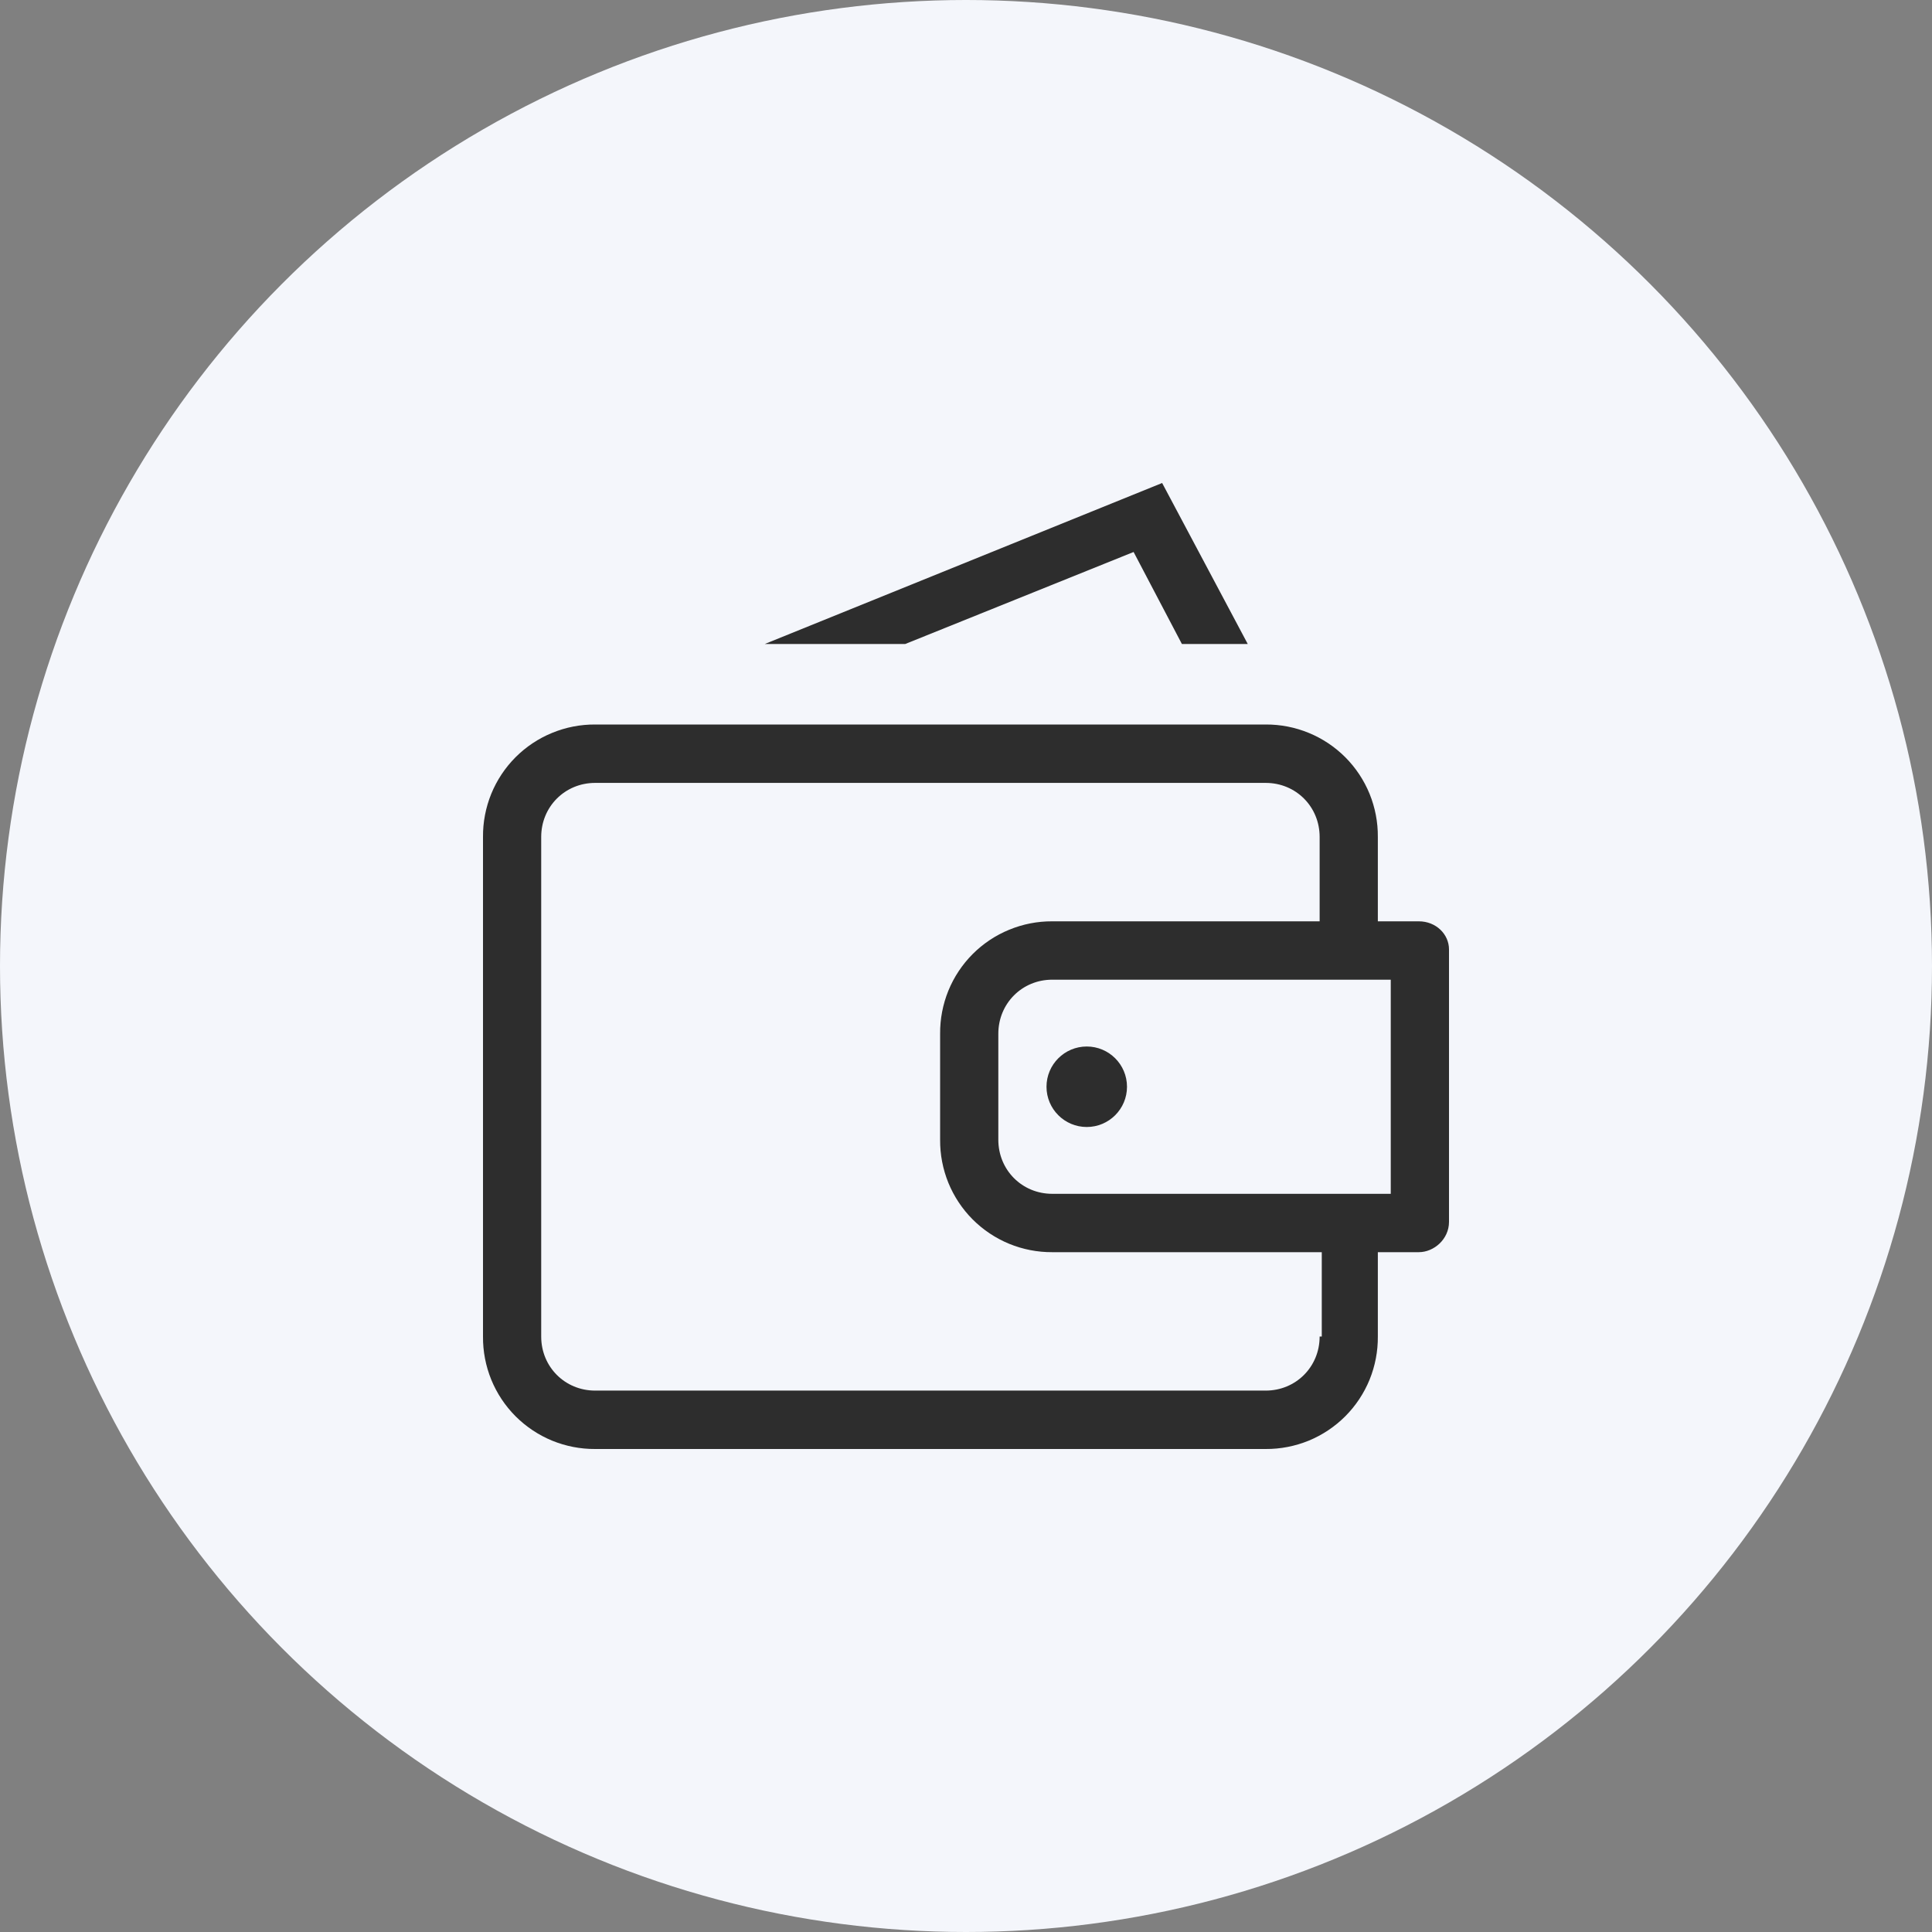 <svg width="48" height="48" viewBox="0 0 48 48" fill="none" role="img" aria-labelledby="uniqueTitleID uniqueDescID" xmlns="http://www.w3.org/2000/svg">
                                    <rect x="0" y="0" width="48" height="48" fill="#808080" stroke="none"/>
                                    <circle cx="24" cy="24" r="24" fill="#F4F6FB"></circle>
                                    <g clip-path="url(#clip0)">
                                        <path d="M28.164 13.714L29.364 16H31L28.873 12L19 16H22.49L28.164 13.714Z" fill="#2D2D2D"></path>
                                        <path d="M27 28C27.552 28 28 27.552 28 27C28 26.448 27.552 26 27 26C26.448 26 26 26.448 26 27C26 27.552 26.448 28 27 28Z" fill="#2D2D2D"></path>
                                        <path d="M35.25 22.89H34.232V20.794C34.235 20.427 34.165 20.063 34.027 19.723C33.888 19.383 33.683 19.074 33.424 18.814C33.164 18.554 32.856 18.348 32.517 18.209C32.177 18.069 31.813 17.998 31.446 18H14.786C14.419 17.998 14.055 18.069 13.716 18.209C13.376 18.348 13.068 18.554 12.808 18.814C12.549 19.074 12.344 19.383 12.205 19.723C12.067 20.063 11.997 20.427 12 20.794V33.206C11.997 33.573 12.067 33.937 12.205 34.277C12.344 34.617 12.549 34.926 12.808 35.186C13.068 35.446 13.376 35.652 13.716 35.792C14.055 35.931 14.419 36.002 14.786 36H31.446C31.813 36.002 32.177 35.931 32.517 35.792C32.856 35.652 33.164 35.446 33.424 35.186C33.683 34.926 33.888 34.617 34.027 34.277C34.165 33.937 34.235 33.573 34.232 33.206V31.11H35.25C35.625 31.11 36 30.788 36 30.358V23.588C36 23.212 35.679 22.89 35.25 22.89ZM32.786 33.206C32.786 33.958 32.196 34.549 31.446 34.549H14.786C14.036 34.549 13.446 33.959 13.446 33.206V20.794C13.446 20.042 14.036 19.451 14.786 19.451H31.446C32.196 19.451 32.786 20.041 32.786 20.794V22.89H26.143C25.776 22.888 25.412 22.959 25.073 23.099C24.733 23.238 24.425 23.444 24.165 23.704C23.906 23.964 23.701 24.273 23.562 24.613C23.424 24.953 23.354 25.317 23.357 25.684V28.316C23.354 28.683 23.424 29.047 23.562 29.387C23.701 29.727 23.906 30.036 24.165 30.296C24.425 30.556 24.733 30.762 25.073 30.902C25.412 31.041 25.776 31.112 26.143 31.11H32.839V33.206H32.786ZM34.554 29.66H26.143C25.393 29.66 24.803 29.069 24.803 28.316V25.684C24.803 24.931 25.393 24.34 26.143 24.34H34.553V29.66H34.554Z" fill="#2D2D2D"></path>
                                    </g>
                                    <defs>
                                        <clipPath id="clip0">
                                            <rect width="24" height="24" fill="white" transform="translate(12 12)"></rect>
                                        </clipPath>
                                    </defs>
                                </svg>